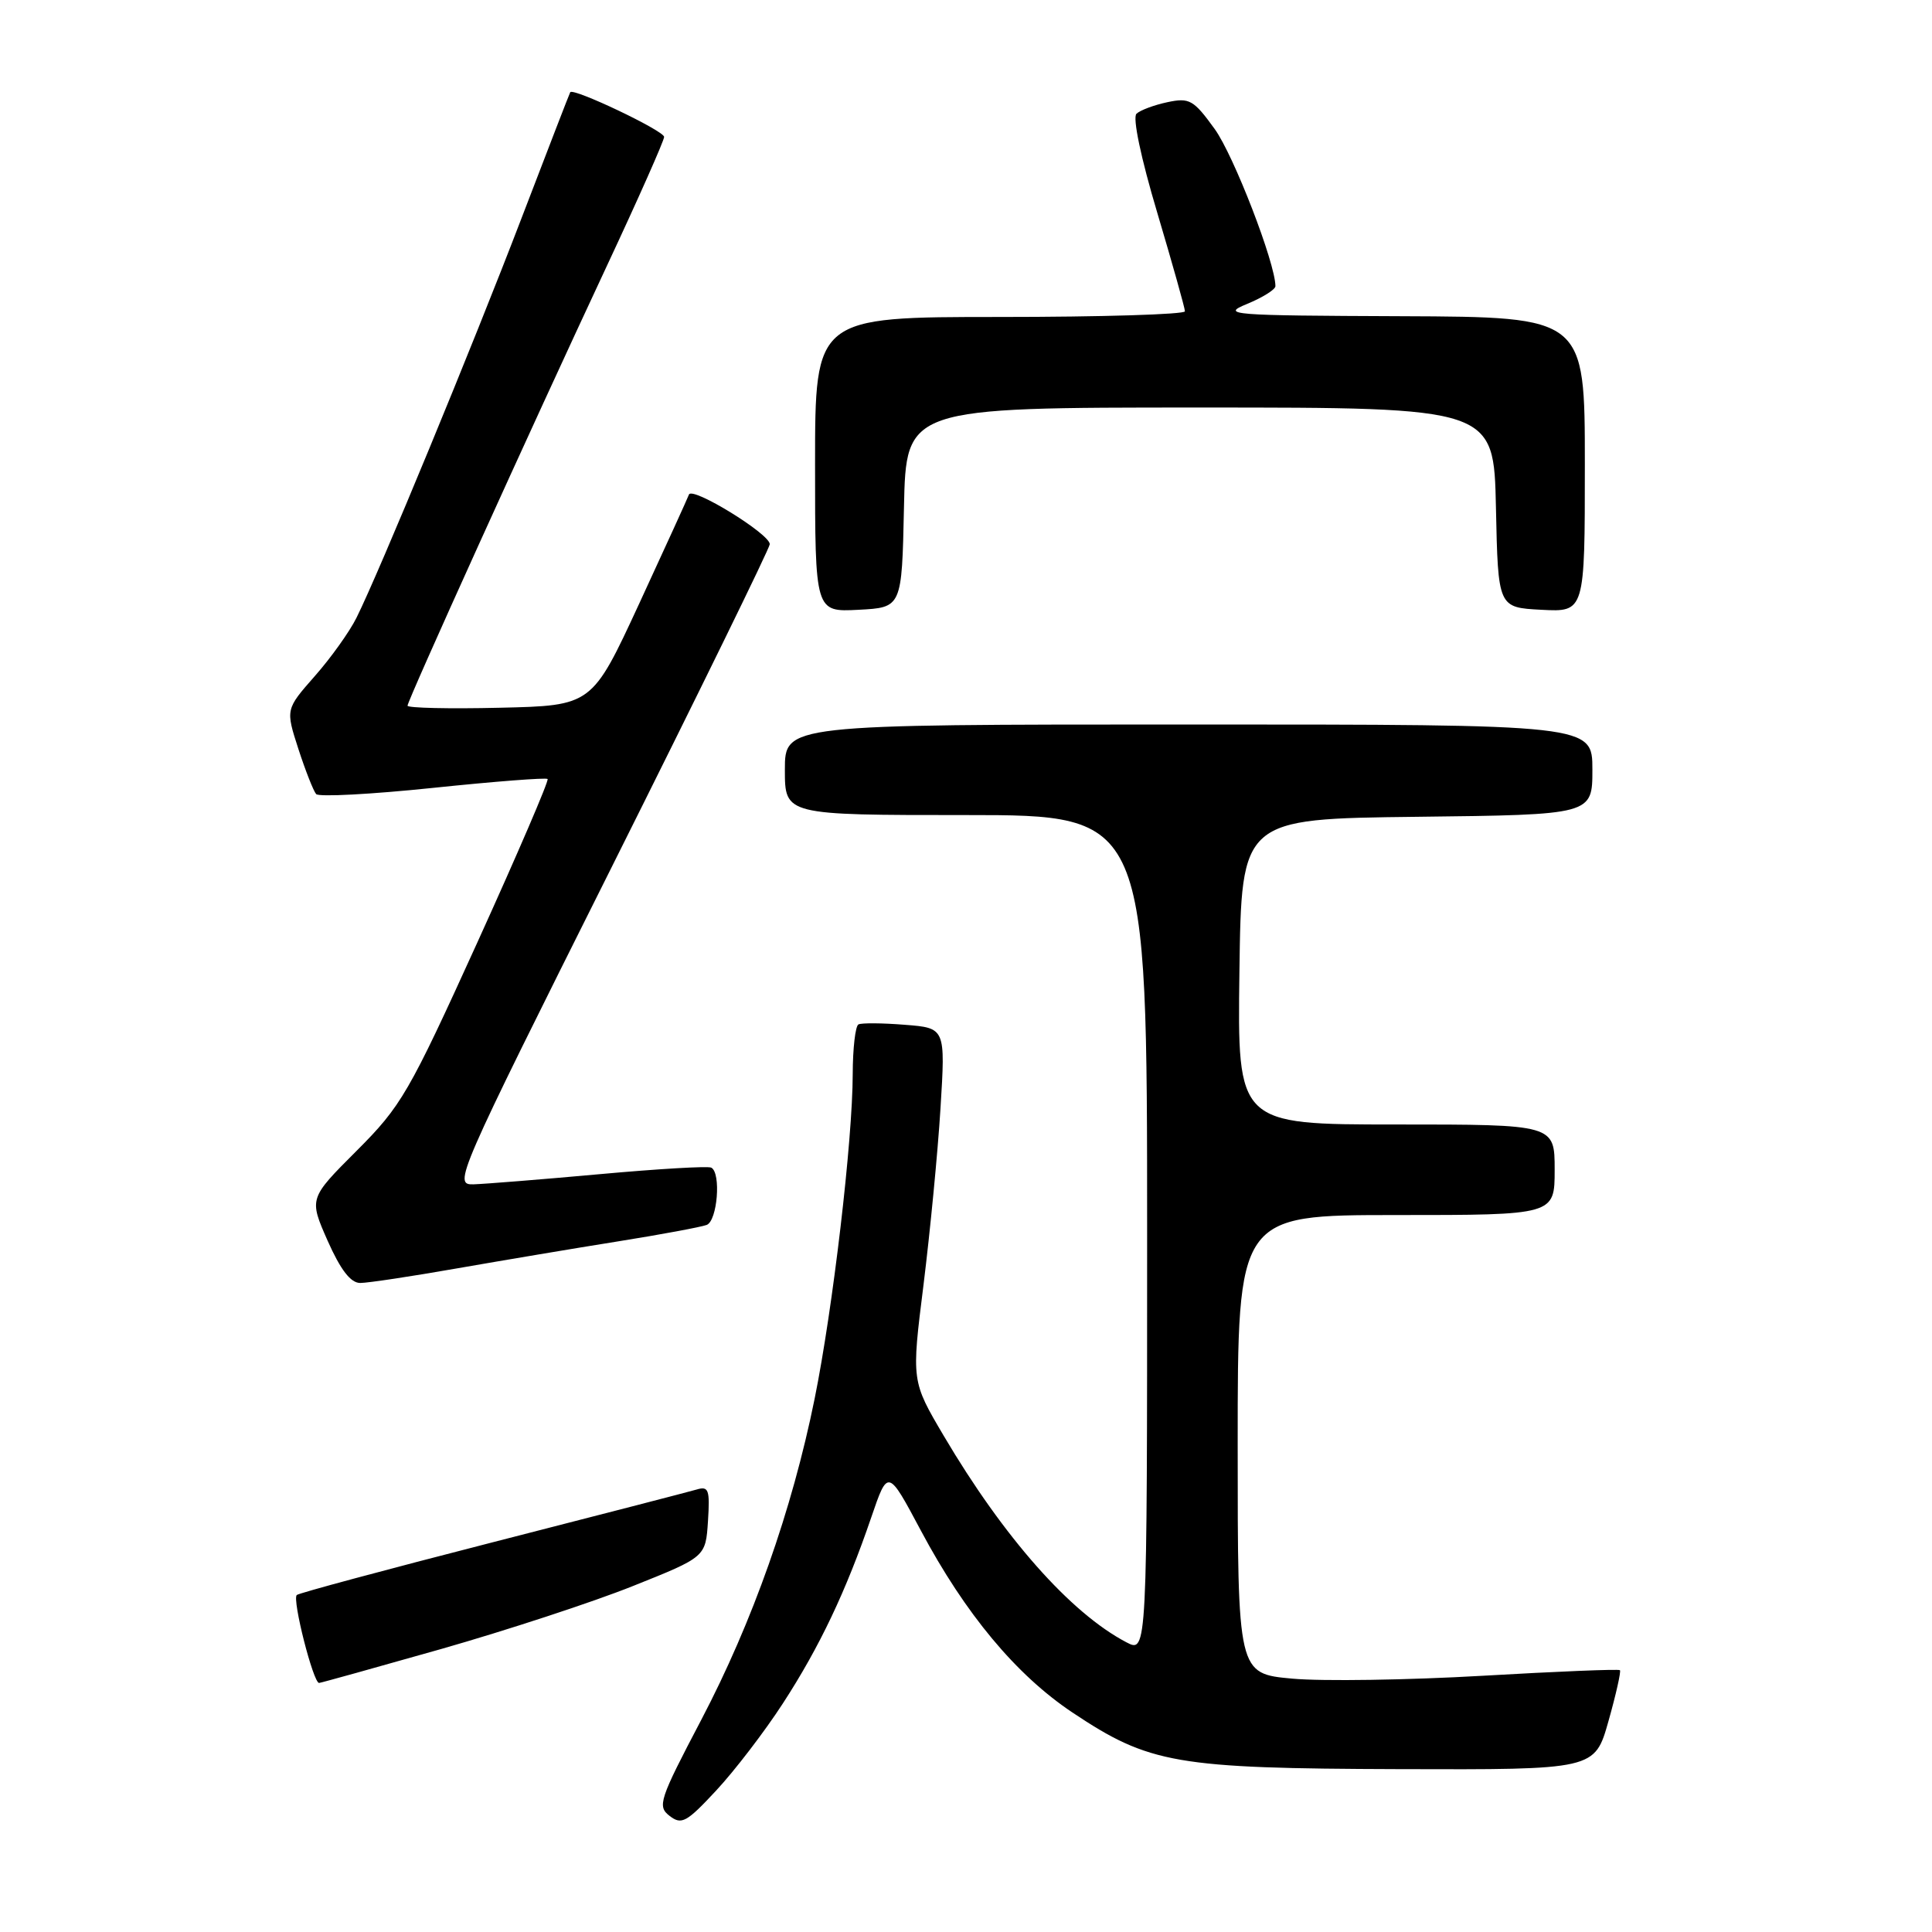 <?xml version="1.0" encoding="UTF-8" standalone="no"?>
<!DOCTYPE svg PUBLIC "-//W3C//DTD SVG 1.1//EN" "http://www.w3.org/Graphics/SVG/1.1/DTD/svg11.dtd" >
<svg xmlns="http://www.w3.org/2000/svg" xmlns:xlink="http://www.w3.org/1999/xlink" version="1.1" viewBox="0 0 256 256">
 <g >
 <path fill="currentColor"
d=" M 103.73 225.72 C 108.60 218.23 112.11 210.83 115.45 201.05 C 117.65 194.61 117.65 194.61 122.02 202.81 C 127.90 213.84 134.63 221.92 142.08 226.90 C 152.30 233.72 155.79 234.33 185.40 234.42 C 211.31 234.50 211.31 234.50 213.13 228.06 C 214.13 224.52 214.81 221.48 214.65 221.31 C 214.48 221.14 206.28 221.48 196.42 222.05 C 186.56 222.62 175.24 222.79 171.25 222.43 C 164.00 221.77 164.00 221.77 164.00 191.38 C 164.00 161.00 164.00 161.00 185.00 161.00 C 206.00 161.00 206.00 161.00 206.00 155.00 C 206.00 149.00 206.00 149.00 184.98 149.00 C 163.96 149.00 163.96 149.00 164.23 128.75 C 164.50 108.50 164.50 108.50 187.75 108.23 C 211.00 107.96 211.00 107.96 211.00 101.98 C 211.00 96.00 211.00 96.00 157.50 96.00 C 104.00 96.00 104.00 96.00 104.00 102.00 C 104.00 108.00 104.00 108.00 128.00 108.00 C 152.00 108.00 152.00 108.00 152.00 163.53 C 152.00 219.05 152.00 219.05 149.25 217.61 C 141.86 213.74 133.01 203.74 125.05 190.25 C 120.77 183.00 120.77 183.00 122.37 170.25 C 123.24 163.24 124.26 152.71 124.62 146.86 C 125.28 136.21 125.28 136.21 119.89 135.79 C 116.93 135.55 114.16 135.53 113.75 135.74 C 113.34 135.95 113.00 138.90 112.99 142.31 C 112.98 151.10 110.36 173.40 107.94 185.35 C 104.95 200.11 99.72 214.92 92.93 227.87 C 87.35 238.50 87.07 239.34 88.73 240.62 C 90.31 241.84 90.98 241.47 94.91 237.24 C 97.34 234.63 101.31 229.45 103.73 225.72 Z  M 58.43 218.51 C 67.12 216.03 78.57 212.28 83.86 210.16 C 93.50 206.31 93.50 206.31 93.81 201.57 C 94.08 197.39 93.90 196.89 92.31 197.37 C 91.31 197.66 79.08 200.83 65.13 204.40 C 51.18 207.98 39.56 211.10 39.32 211.35 C 38.70 211.97 41.51 223.00 42.28 223.00 C 42.47 223.00 49.73 220.98 58.43 218.51 Z  M 60.54 168.07 C 66.57 167.02 76.18 165.40 81.89 164.49 C 87.60 163.58 92.89 162.59 93.64 162.31 C 95.06 161.76 95.57 155.42 94.25 154.72 C 93.84 154.49 87.20 154.88 79.50 155.58 C 71.80 156.28 64.26 156.88 62.75 156.93 C 60.05 157.00 60.38 156.22 81.00 115.00 C 92.55 91.91 102.00 72.60 102.00 72.11 C 102.00 70.74 91.70 64.42 91.29 65.53 C 91.09 66.06 88.12 72.58 84.69 80.00 C 78.44 93.50 78.44 93.50 66.22 93.78 C 59.50 93.94 54.00 93.81 54.00 93.51 C 54.00 92.82 70.24 56.98 80.40 35.26 C 84.58 26.33 88.00 18.62 88.00 18.14 C 88.00 17.33 75.94 11.59 75.56 12.22 C 75.46 12.37 72.55 19.93 69.07 29.00 C 62.64 45.80 50.26 75.79 47.24 81.85 C 46.33 83.69 43.84 87.18 41.71 89.59 C 37.84 93.99 37.84 93.99 39.54 99.25 C 40.48 102.14 41.54 104.82 41.89 105.22 C 42.25 105.62 49.21 105.25 57.36 104.40 C 65.52 103.55 72.35 103.02 72.56 103.22 C 72.76 103.43 68.57 113.17 63.25 124.88 C 54.18 144.83 53.17 146.57 47.25 152.49 C 40.94 158.80 40.94 158.80 43.41 164.40 C 45.13 168.27 46.46 170.00 47.73 170.00 C 48.74 170.00 54.50 169.13 60.54 168.07 Z  M 119.78 67.25 C 120.06 54.00 120.06 54.00 159.00 54.00 C 197.94 54.00 197.94 54.00 198.22 67.25 C 198.50 80.50 198.50 80.50 204.25 80.80 C 210.00 81.10 210.00 81.10 210.00 61.55 C 210.00 42.00 210.00 42.00 185.75 41.90 C 162.92 41.81 161.72 41.72 165.25 40.27 C 167.31 39.42 169.00 38.36 169.00 37.92 C 169.00 34.88 163.47 20.57 160.95 17.09 C 158.16 13.23 157.61 12.92 154.69 13.54 C 152.94 13.91 151.09 14.60 150.59 15.07 C 150.05 15.57 151.17 20.92 153.35 28.21 C 155.36 34.97 157.01 40.84 157.01 41.25 C 157.00 41.66 145.97 42.00 132.50 42.00 C 108.00 42.00 108.00 42.00 108.00 61.55 C 108.00 81.10 108.00 81.10 113.75 80.80 C 119.50 80.50 119.50 80.50 119.78 67.25 Z "/>
</g>
</svg>